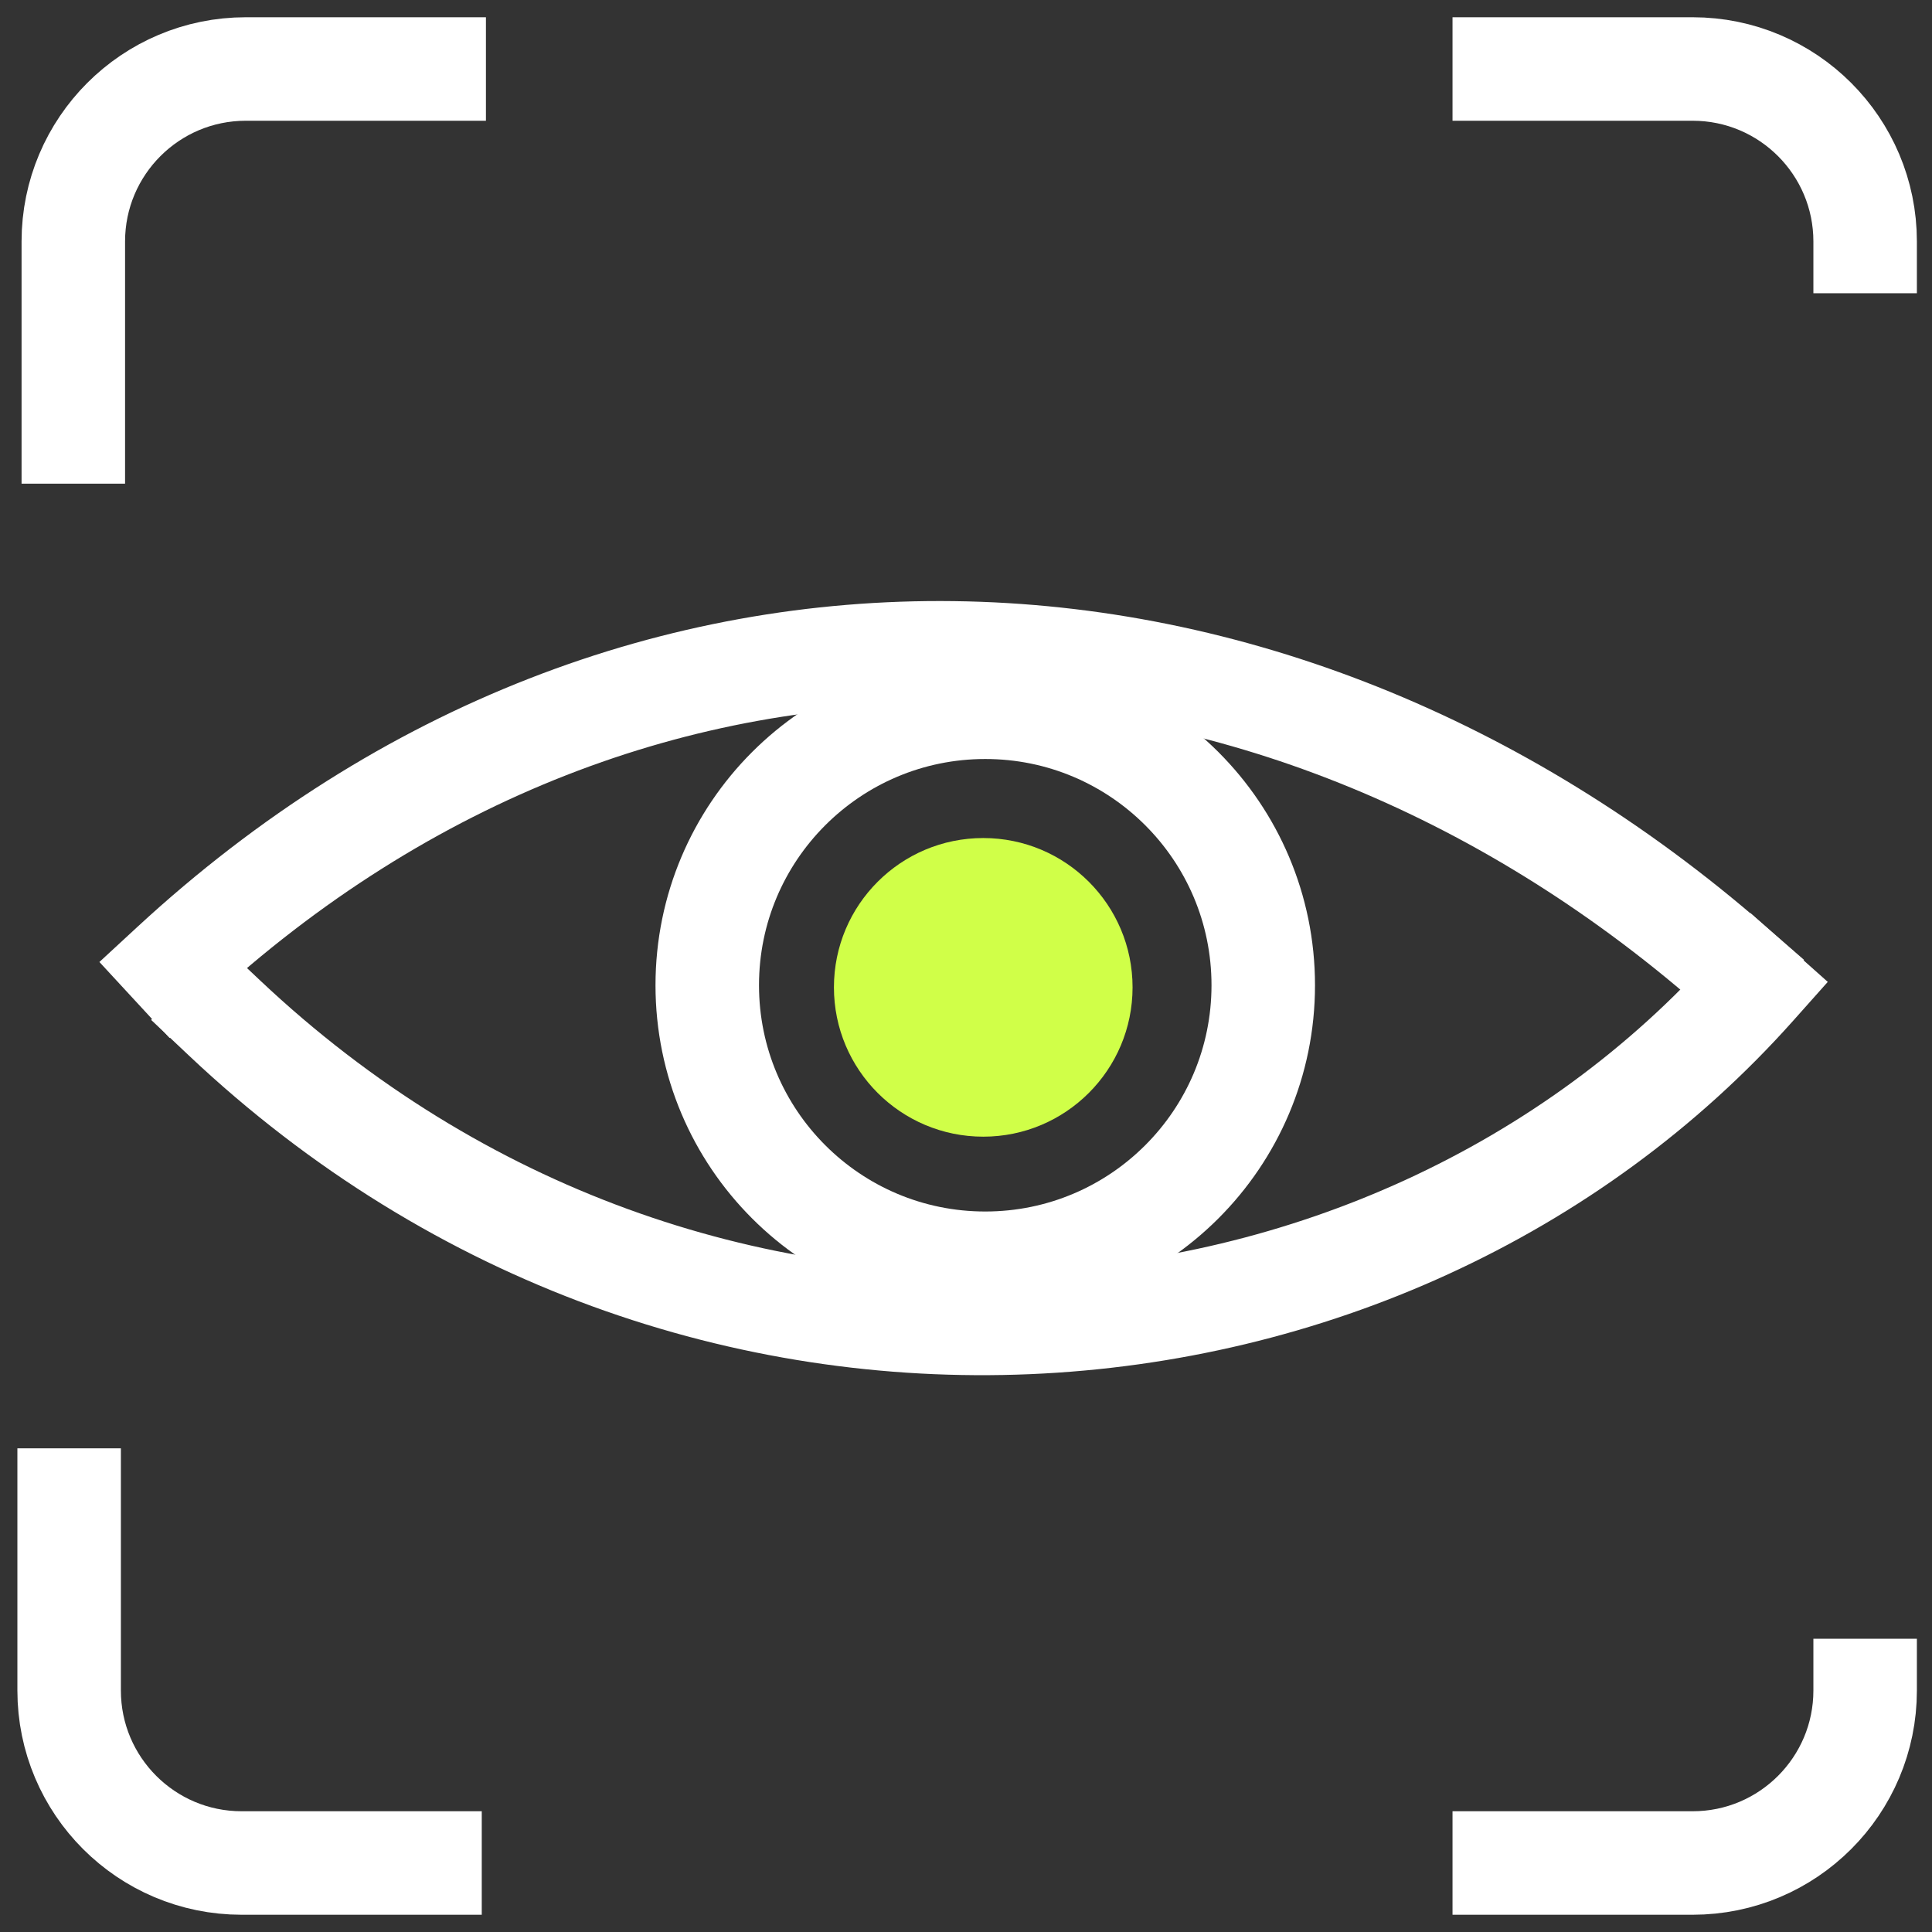 <svg width="56" height="56" viewBox="0 0 56 56" fill="none" xmlns="http://www.w3.org/2000/svg">
<rect x="0" y="0" width="56" height="56" fill="#333333" stroke="none"/>
<path d="M2.125 12.52V7C2.125 4.239 4.364 2 7.125 2H12.585" stroke="white" stroke-width="3" stroke-linecap="square"/>
<path d="M2.004 43.48V49C2.004 51.761 4.242 54 7.004 54H12.464" stroke="white" stroke-width="3" stroke-linecap="square"/>
<path d="M54.062 7V7C54.062 4.239 51.824 2 49.062 2H43.602" stroke="white" stroke-width="3" stroke-linecap="square"/>
<path d="M54.062 49V49C54.062 51.761 51.824 54 49.062 54H43.602" stroke="white" stroke-width="3" stroke-linecap="square"/>
<path d="M5.001 27.968C18.501 15.5 36.799 16.319 50.174 27.968" stroke="white" stroke-width="3" stroke-linecap="square"/>
<path d="M6.501 29.501C20.102 42.339 40.23 40.519 50.861 28.583" stroke="white" stroke-width="3" stroke-linecap="square"/>
<circle cx="28.558" cy="28.558" r="8.058" stroke="white" stroke-width="3"/>
<circle cx="28.5" cy="28.619" r="4.328" fill="#D0FF48"/>
</svg>

